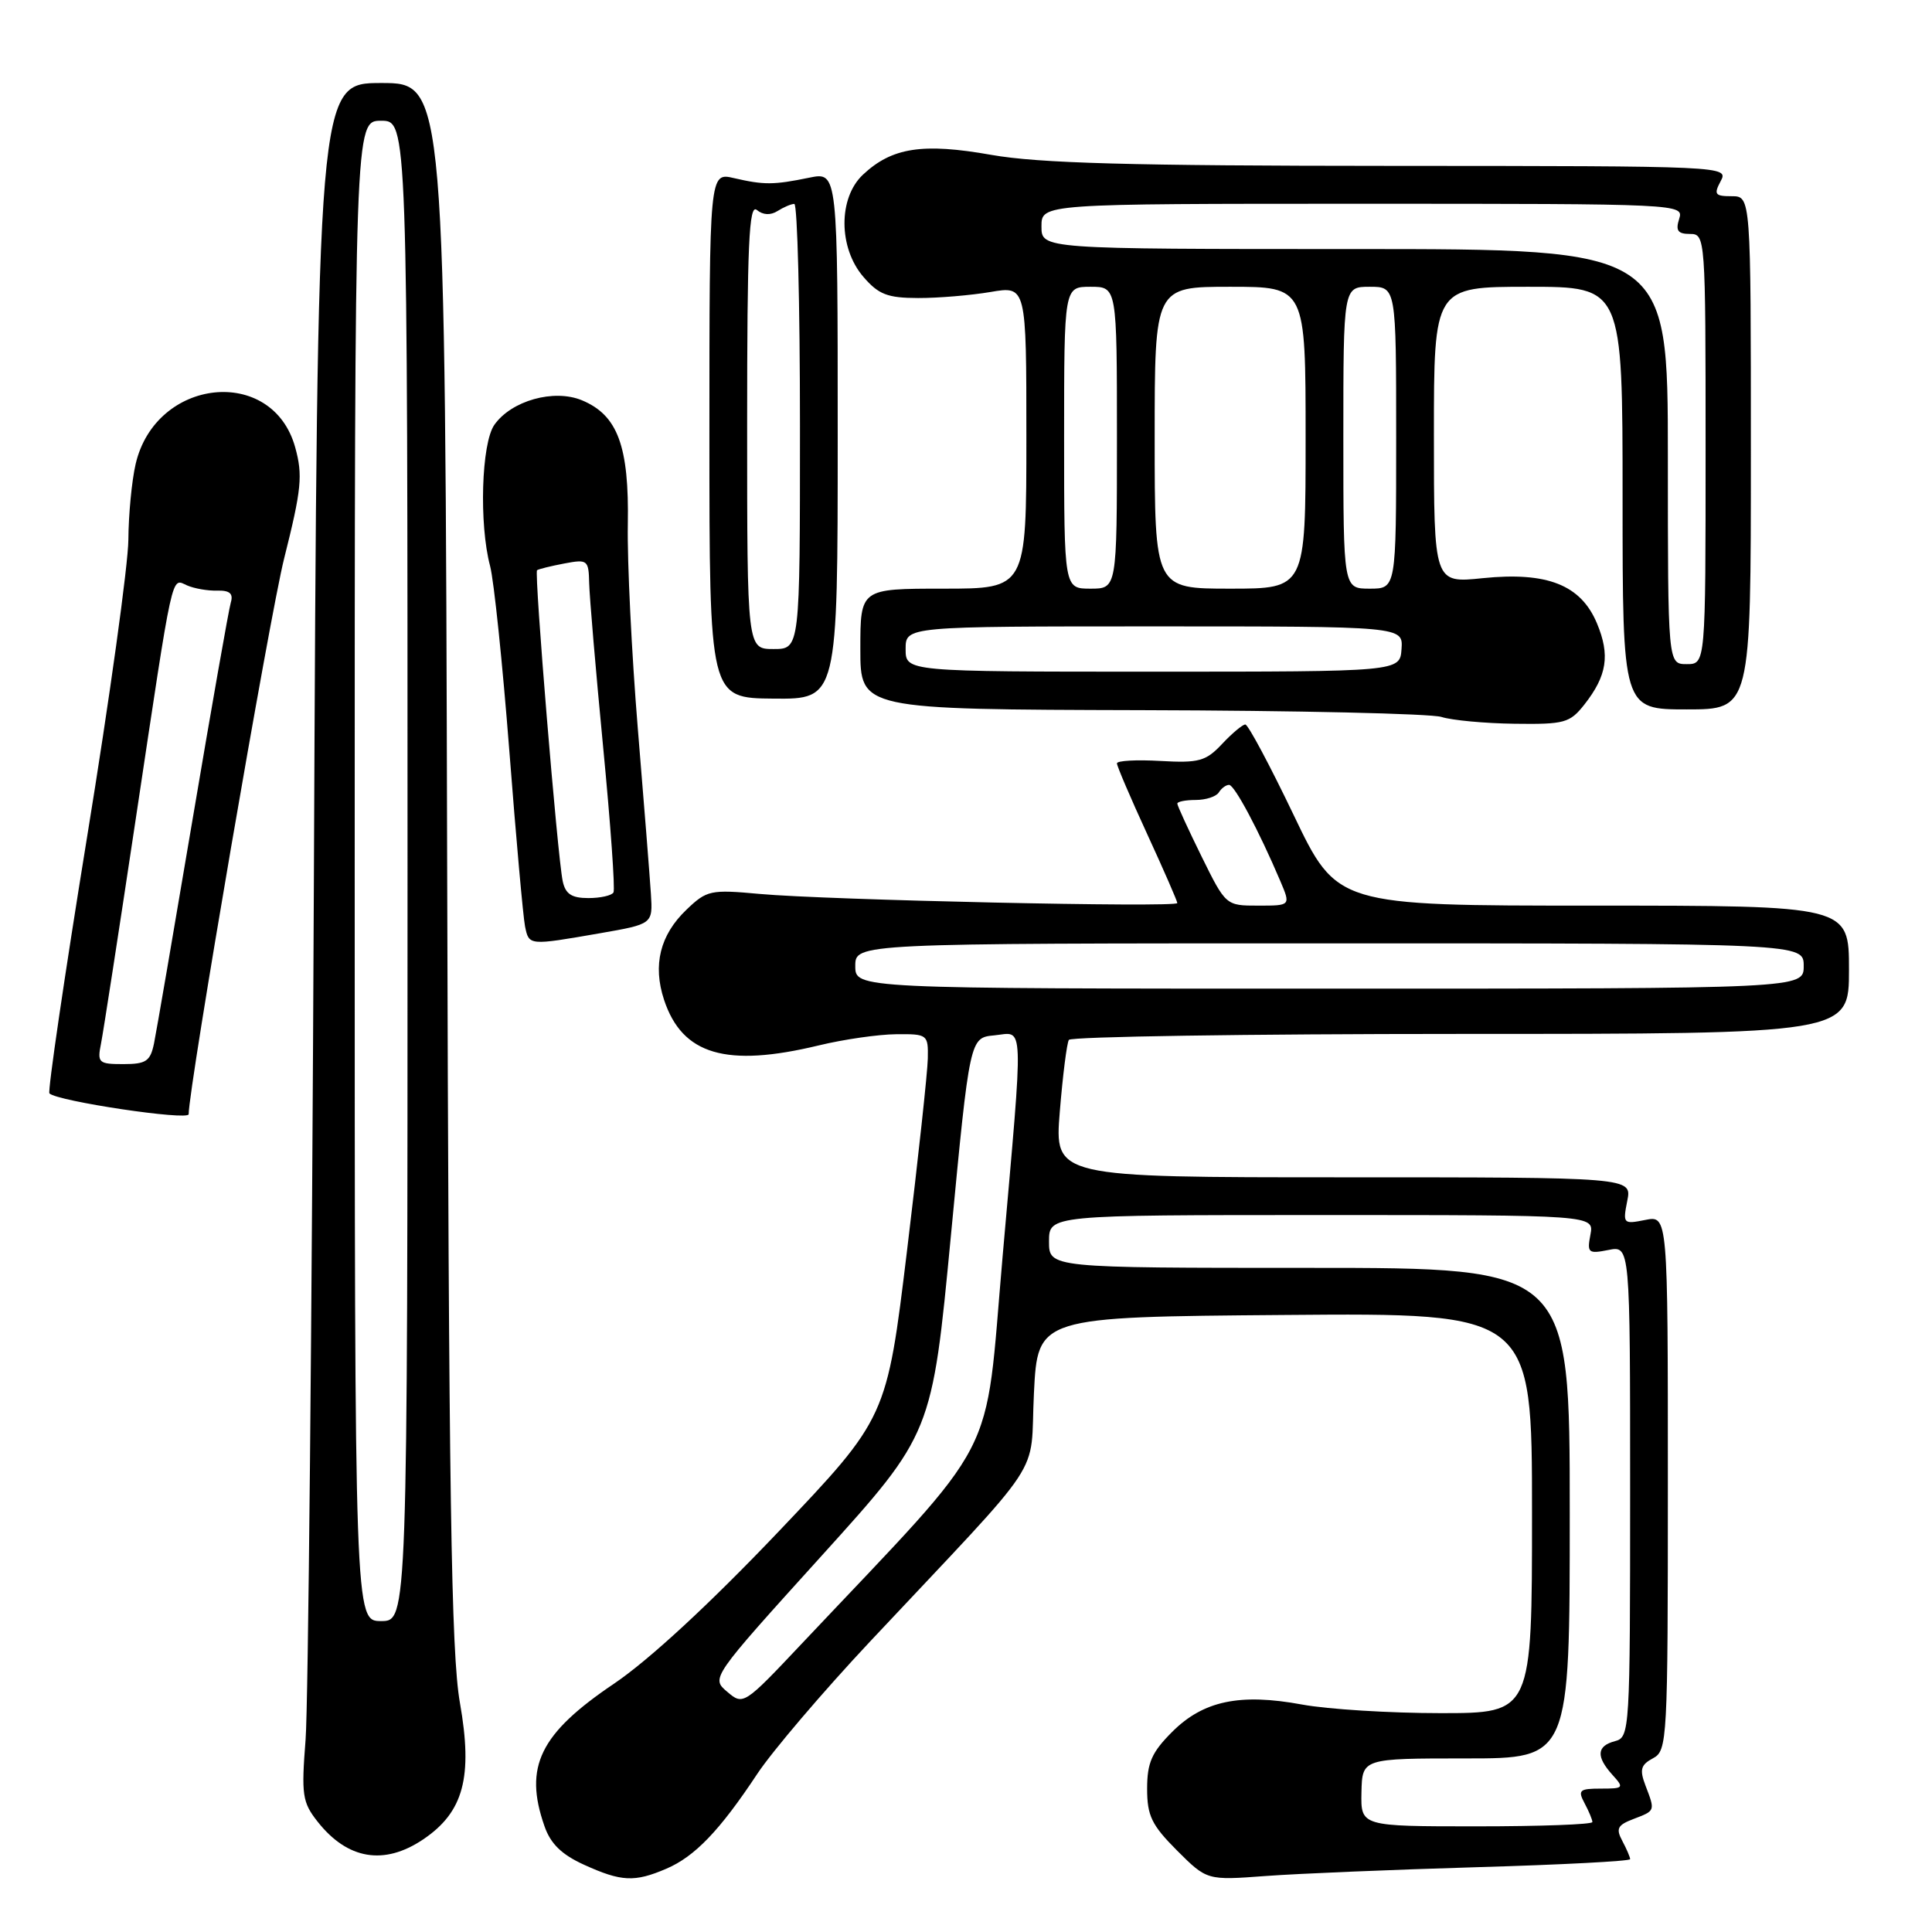 <?xml version="1.0" encoding="UTF-8" standalone="no"?>
<!DOCTYPE svg PUBLIC "-//W3C//DTD SVG 1.1//EN" "http://www.w3.org/Graphics/SVG/1.1/DTD/svg11.dtd" >
<svg xmlns="http://www.w3.org/2000/svg" xmlns:xlink="http://www.w3.org/1999/xlink" version="1.1" viewBox="0 0 256 256">
 <g >
 <path fill="currentColor"
d=" M 88.28 247.62 C 92.06 246.01 95.37 242.56 100.34 235.05 C 102.32 232.06 109.03 224.18 115.25 217.55 C 139.08 192.16 136.43 196.17 137.00 184.63 C 137.50 174.50 137.50 174.50 170.25 174.24 C 203.00 173.97 203.00 173.97 203.00 200.49 C 203.00 227.00 203.00 227.00 190.87 227.00 C 184.19 227.00 175.94 226.49 172.53 225.86 C 164.29 224.34 159.44 225.36 155.32 229.48 C 152.61 232.19 152.00 233.57 152.00 237.02 C 152.00 240.60 152.60 241.83 155.96 245.20 C 159.93 249.16 159.93 249.16 167.71 248.58 C 172.00 248.26 184.61 247.74 195.75 247.41 C 206.89 247.09 216.00 246.61 216.00 246.35 C 216.00 246.08 215.53 244.99 214.96 243.92 C 214.09 242.29 214.33 241.83 216.46 241.02 C 219.36 239.91 219.33 239.99 218.03 236.58 C 217.23 234.48 217.41 233.85 219.03 232.98 C 220.93 231.97 221.00 230.72 221.00 196.49 C 221.00 161.05 221.00 161.05 218.00 161.65 C 215.09 162.23 215.02 162.16 215.62 159.12 C 216.25 156.00 216.25 156.00 177.99 156.00 C 139.72 156.00 139.72 156.00 140.43 147.29 C 140.82 142.50 141.36 138.23 141.63 137.79 C 141.90 137.36 165.27 137.00 193.56 137.00 C 245.00 137.00 245.00 137.00 245.00 128.50 C 245.00 120.00 245.00 120.00 211.08 120.00 C 177.16 120.00 177.16 120.00 171.42 108.00 C 168.26 101.40 165.38 96.00 165.01 96.00 C 164.65 96.00 163.26 97.16 161.93 98.58 C 159.78 100.87 158.86 101.12 153.75 100.83 C 150.59 100.65 148.00 100.79 148.00 101.15 C 148.00 101.51 149.80 105.72 152.00 110.50 C 154.20 115.28 156.00 119.41 156.00 119.66 C 156.00 120.28 109.44 119.26 100.65 118.45 C 94.14 117.85 93.65 117.96 90.95 120.55 C 87.46 123.89 86.47 127.87 87.99 132.48 C 90.40 139.77 96.23 141.48 108.50 138.52 C 111.80 137.72 116.41 137.06 118.75 137.04 C 122.90 137.00 123.00 137.08 122.94 140.25 C 122.91 142.04 121.67 153.48 120.19 165.68 C 117.50 187.87 117.50 187.87 103.11 203.00 C 94.00 212.57 86.01 219.95 81.37 223.09 C 71.53 229.72 69.39 234.10 72.14 241.96 C 72.95 244.31 74.42 245.74 77.39 247.09 C 82.34 249.34 84.08 249.42 88.28 247.62 Z  M 56.07 243.73 C 61.43 240.12 62.68 235.49 60.94 225.62 C 59.78 219.01 59.47 198.32 59.25 114.25 C 58.98 11.00 58.98 11.00 50.52 11.00 C 42.06 11.00 42.06 11.00 41.59 116.75 C 41.33 174.91 40.84 226.11 40.49 230.53 C 39.92 237.82 40.06 238.81 42.07 241.36 C 46.03 246.40 50.89 247.22 56.07 243.73 Z  M 25.00 147.64 C 25.00 144.12 35.74 81.58 37.65 74.00 C 39.96 64.81 40.14 62.97 39.11 59.26 C 36.09 48.39 20.62 50.04 17.97 61.50 C 17.46 63.70 17.03 68.20 17.01 71.50 C 16.99 74.80 14.53 92.56 11.53 110.96 C 8.54 129.37 6.30 144.63 6.55 144.88 C 7.58 145.92 25.00 148.52 25.00 147.64 Z  M 79.50 123.66 C 86.50 122.44 86.50 122.44 86.25 118.47 C 86.11 116.29 85.33 106.40 84.51 96.50 C 83.70 86.60 83.10 74.45 83.19 69.50 C 83.37 59.11 81.85 55.01 77.11 53.04 C 73.39 51.50 67.75 53.09 65.50 56.30 C 63.79 58.75 63.46 69.43 64.94 75.00 C 65.45 76.92 66.59 87.95 67.49 99.50 C 68.38 111.05 69.32 121.51 69.57 122.75 C 70.10 125.31 70.05 125.30 79.50 123.66 Z  M 209.95 93.34 C 212.94 89.53 213.36 86.80 211.61 82.61 C 209.48 77.50 205.02 75.74 196.47 76.61 C 190.00 77.28 190.00 77.28 190.00 57.64 C 190.00 38.00 190.00 38.00 202.50 38.00 C 215.00 38.00 215.00 38.00 215.00 66.00 C 215.00 94.00 215.00 94.00 223.50 94.00 C 232.00 94.00 232.00 94.00 232.00 60.00 C 232.00 26.00 232.00 26.00 229.46 26.00 C 227.24 26.00 227.06 25.76 228.00 24.00 C 229.06 22.01 228.76 22.00 184.29 21.98 C 149.79 21.97 137.63 21.63 131.35 20.52 C 122.25 18.91 118.18 19.54 114.34 23.15 C 111.06 26.23 111.09 32.84 114.40 36.68 C 116.42 39.03 117.60 39.48 121.65 39.49 C 124.32 39.50 128.64 39.13 131.25 38.69 C 136.00 37.88 136.00 37.88 136.00 57.94 C 136.00 78.00 136.00 78.00 125.00 78.00 C 114.00 78.00 114.00 78.00 114.00 86.00 C 114.00 94.00 114.00 94.00 151.25 94.10 C 171.74 94.15 189.62 94.56 191.00 95.00 C 192.38 95.44 196.73 95.85 200.68 95.90 C 207.32 95.99 208.01 95.80 209.95 93.34 Z  M 111.00 57.71 C 111.00 22.78 111.00 22.78 107.25 23.54 C 102.49 24.52 101.24 24.52 97.25 23.60 C 94.00 22.84 94.00 22.84 94.00 57.67 C 94.00 92.50 94.00 92.50 102.50 92.57 C 111.00 92.65 111.00 92.65 111.00 57.71 Z  M 180.40 237.50 C 180.50 233.00 180.50 233.00 194.25 233.00 C 208.00 233.00 208.00 233.00 208.00 200.50 C 208.00 168.00 208.00 168.00 173.50 168.00 C 139.00 168.00 139.00 168.00 139.00 164.50 C 139.00 161.00 139.00 161.00 175.12 161.00 C 211.23 161.00 211.23 161.00 210.74 163.60 C 210.28 166.01 210.45 166.16 213.12 165.63 C 216.00 165.05 216.00 165.05 216.00 197.62 C 216.00 229.35 215.95 230.20 214.00 230.71 C 211.57 231.35 211.46 232.74 213.65 235.17 C 215.23 236.91 215.15 237.00 212.12 237.00 C 209.28 237.00 209.04 237.21 209.96 238.93 C 210.53 240.00 211.00 241.12 211.00 241.43 C 211.00 241.75 204.09 242.00 195.65 242.00 C 180.31 242.00 180.31 242.00 180.40 237.50 Z  M 96.36 224.17 C 94.21 222.35 94.21 222.35 108.86 206.16 C 123.50 189.97 123.50 189.97 126.00 163.73 C 128.50 137.50 128.50 137.50 131.75 137.19 C 135.75 136.80 135.66 134.47 132.85 166.50 C 130.41 194.32 132.87 189.57 106.28 217.75 C 98.57 225.93 98.48 225.98 96.36 224.17 Z  M 113.33 128.00 C 113.33 125.00 113.33 125.00 176.17 125.00 C 239.00 125.00 239.00 125.00 239.00 128.00 C 239.00 131.00 239.00 131.00 176.17 131.00 C 113.33 131.00 113.33 131.00 113.33 128.00 Z  M 159.21 113.48 C 157.45 109.90 156.00 106.75 156.00 106.48 C 156.00 106.22 157.10 106.00 158.44 106.00 C 159.78 106.00 161.16 105.55 161.50 105.00 C 161.84 104.45 162.45 104.00 162.86 104.00 C 163.58 104.00 166.81 110.07 169.65 116.75 C 171.03 120.00 171.03 120.00 166.73 120.00 C 162.43 120.00 162.43 120.00 159.21 113.48 Z  M 47.00 115.40 C 47.00 16.00 47.00 16.00 50.50 16.00 C 54.00 16.00 54.00 16.00 54.00 115.40 C 54.00 214.80 54.00 214.80 50.50 214.80 C 47.00 214.80 47.00 214.80 47.00 115.40 Z  M 13.39 138.25 C 13.69 136.74 15.76 123.35 17.99 108.50 C 23.03 74.95 22.66 76.63 24.79 77.57 C 25.73 77.98 27.53 78.30 28.78 78.26 C 30.45 78.22 30.94 78.65 30.58 79.85 C 30.31 80.76 28.04 93.65 25.53 108.50 C 23.02 123.35 20.72 136.74 20.41 138.25 C 19.92 140.62 19.36 141.00 16.34 141.00 C 13.06 141.00 12.87 140.83 13.39 138.25 Z  M 74.56 116.75 C 73.87 113.48 70.77 75.89 71.16 75.56 C 71.35 75.41 72.96 75.01 74.75 74.67 C 77.86 74.08 78.00 74.19 78.07 77.28 C 78.11 79.05 78.94 88.83 79.92 99.00 C 80.90 109.17 81.52 117.84 81.29 118.25 C 81.07 118.66 79.57 119.00 77.96 119.00 C 75.74 119.00 74.92 118.46 74.56 116.75 Z  M 120.00 86.00 C 120.00 83.00 120.00 83.00 152.96 83.00 C 185.92 83.00 185.92 83.00 185.71 86.00 C 185.50 89.00 185.50 89.00 152.75 89.00 C 120.00 89.00 120.00 89.00 120.00 86.00 Z  M 221.00 60.50 C 221.00 33.00 221.00 33.00 179.50 33.00 C 138.00 33.00 138.00 33.00 138.00 30.00 C 138.00 27.00 138.00 27.00 180.57 27.00 C 222.68 27.00 223.13 27.02 222.50 29.00 C 222.00 30.56 222.32 31.00 223.93 31.00 C 225.97 31.00 226.00 31.36 226.00 59.50 C 226.00 88.00 226.00 88.00 223.50 88.00 C 221.00 88.00 221.00 88.00 221.00 60.50 Z  M 141.00 58.00 C 141.00 38.00 141.00 38.00 144.50 38.00 C 148.00 38.00 148.00 38.00 148.00 58.00 C 148.00 78.00 148.00 78.00 144.50 78.00 C 141.00 78.00 141.00 78.00 141.00 58.00 Z  M 153.00 58.00 C 153.00 38.00 153.00 38.00 163.00 38.00 C 173.00 38.00 173.00 38.00 173.00 58.00 C 173.00 78.00 173.00 78.00 163.00 78.00 C 153.00 78.00 153.00 78.00 153.00 58.00 Z  M 178.00 58.00 C 178.00 38.00 178.00 38.00 181.50 38.00 C 185.00 38.00 185.00 38.00 185.00 58.00 C 185.00 78.00 185.00 78.00 181.50 78.00 C 178.00 78.00 178.00 78.00 178.00 58.00 Z  M 99.00 56.38 C 99.00 32.38 99.24 26.96 100.28 27.82 C 101.10 28.50 102.10 28.55 103.03 27.96 C 103.84 27.45 104.84 27.02 105.25 27.02 C 105.66 27.01 106.00 40.27 106.00 56.50 C 106.00 86.00 106.00 86.00 102.50 86.00 C 99.00 86.00 99.00 86.00 99.00 56.38 Z "/>
</g>
</svg>